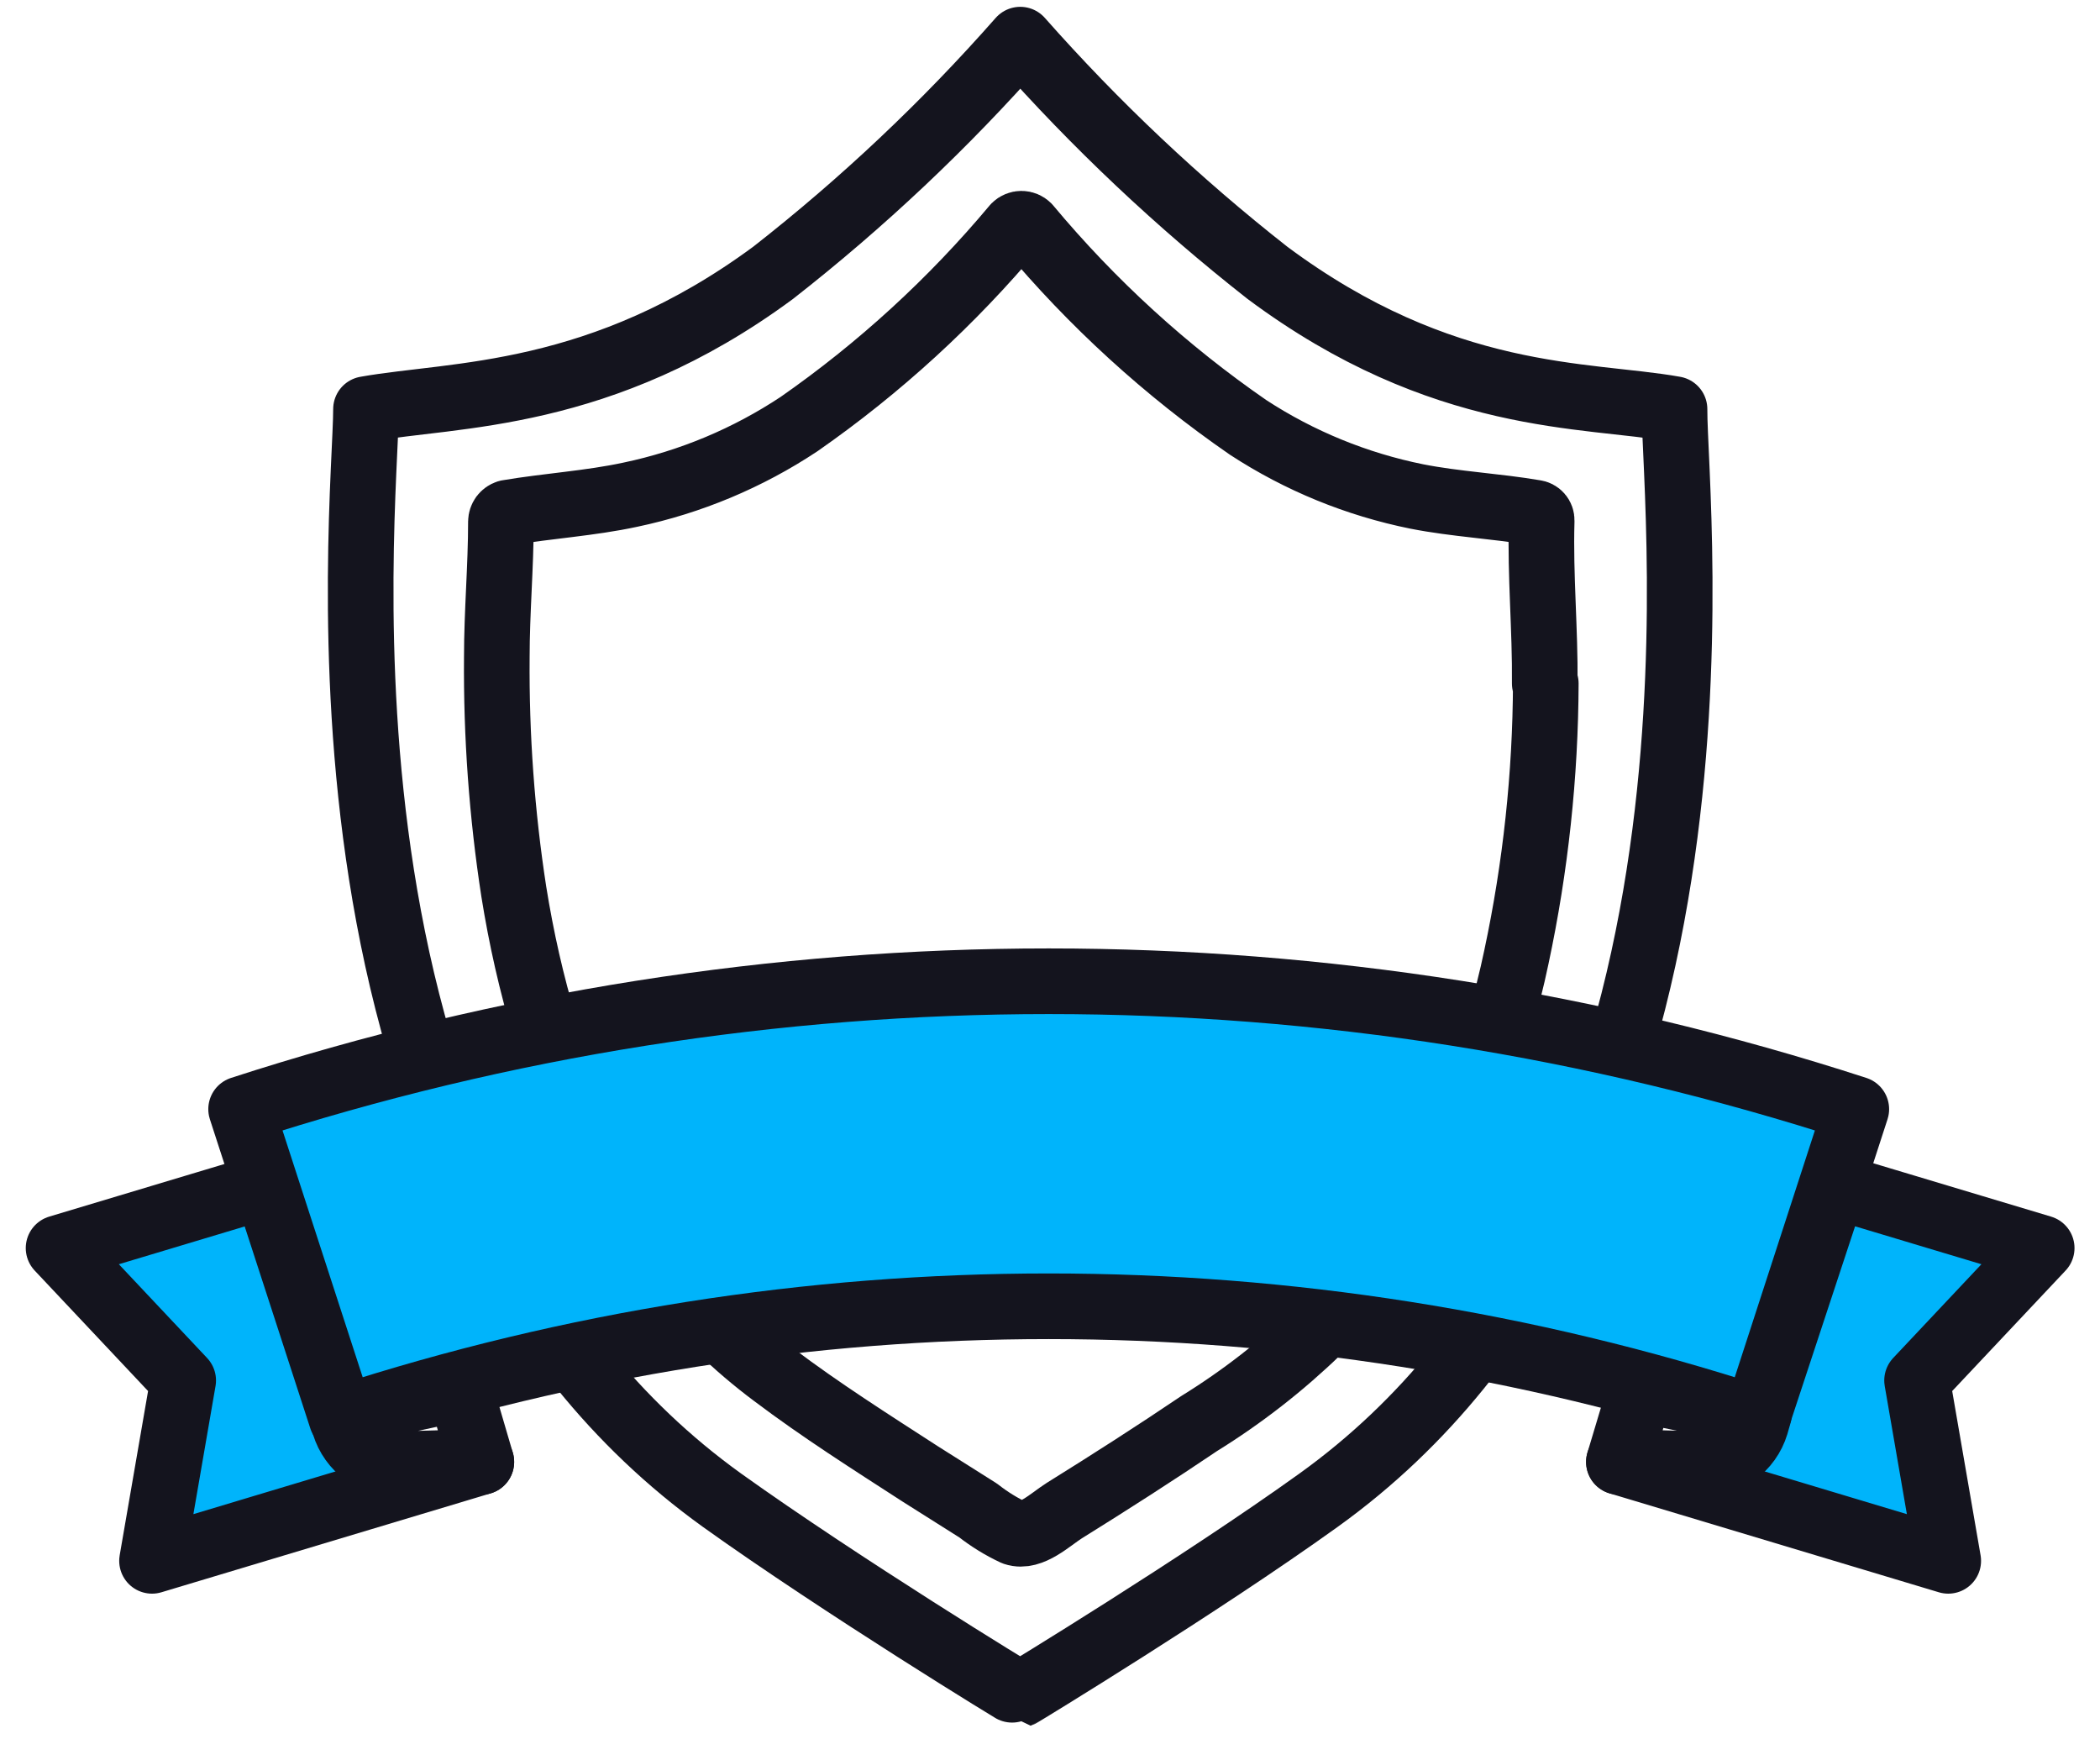 <svg width="64" height="53" viewBox="0 0 64 53" fill="none" xmlns="http://www.w3.org/2000/svg">
<path d="M51.033 12.467C48.342 11.988 43.971 12.294 38.627 8.314C35.906 6.179 33.384 3.8 31.094 1.208C28.808 3.805 26.286 6.184 23.561 8.314C18.319 12.184 13.846 11.988 11.154 12.467C11.154 15.482 8.8 36.225 22.007 45.718C25.616 48.301 31.07 51.646 31.094 51.638C31.117 51.63 36.587 48.301 40.181 45.718C53.403 36.225 51.018 15.482 51.033 12.467ZM47.11 20.829C47.099 23.629 46.799 26.421 46.215 29.159C45.636 31.933 44.591 34.587 43.123 37.011C41.416 39.583 39.173 41.755 36.547 43.378C35.198 44.289 33.825 45.168 32.436 46.032C32.012 46.299 31.423 46.88 30.913 46.707C30.523 46.525 30.154 46.298 29.815 46.032L28.049 44.917C26.543 43.943 25.02 42.978 23.584 41.894C18.876 38.385 16.561 32.802 15.659 27.173C15.294 24.809 15.121 22.42 15.141 20.028C15.141 18.646 15.266 17.272 15.266 15.898C15.267 15.836 15.287 15.777 15.323 15.727C15.36 15.678 15.411 15.642 15.47 15.623C16.718 15.412 17.973 15.341 19.213 15.074C21.047 14.688 22.791 13.958 24.353 12.922C26.802 11.215 29.013 9.19 30.929 6.9C30.955 6.874 30.986 6.853 31.021 6.839C31.055 6.825 31.092 6.817 31.129 6.817C31.166 6.817 31.203 6.825 31.238 6.839C31.272 6.853 31.303 6.874 31.329 6.9C33.278 9.236 35.535 11.297 38.039 13.025C39.603 14.046 41.347 14.759 43.178 15.129C44.371 15.364 45.587 15.419 46.78 15.623C46.837 15.629 46.891 15.657 46.929 15.701C46.967 15.744 46.986 15.801 46.984 15.859C46.984 15.859 46.984 15.859 46.984 15.898C46.937 17.539 47.094 19.18 47.078 20.829H47.11Z" stroke="#14141E" stroke-width="2" stroke-linecap="round" stroke-linejoin="round"/>
<path d="M14.67 44.548L4.633 47.563L5.583 42.067L1.785 38.032L8.117 36.131L10.401 43.056C10.401 43.056 10.754 44.171 11.374 44.415C12.435 44.785 13.582 44.832 14.67 44.548Z" fill="#00B4FB" stroke="#14141E" stroke-width="2" stroke-linecap="round" stroke-linejoin="round"/>
<path d="M14.669 44.548L12.159 44.619C11.788 44.628 11.425 44.515 11.124 44.298C10.824 44.081 10.603 43.772 10.495 43.417L10.401 43.088L14.011 42.303L14.669 44.548Z" stroke="#14141E" stroke-width="2" stroke-linecap="round" stroke-linejoin="round"/>
<path d="M49.338 44.548L59.375 47.563L58.425 42.067L62.223 38.032L55.891 36.131L53.607 43.056C53.607 43.056 53.254 44.171 52.634 44.415C51.573 44.785 50.426 44.832 49.338 44.548Z" fill="#00B4FB" stroke="#14141E" stroke-width="2" stroke-linecap="round" stroke-linejoin="round"/>
<path d="M49.338 44.548L51.857 44.619C52.226 44.626 52.587 44.513 52.886 44.296C53.185 44.079 53.405 43.771 53.513 43.417L53.607 43.088L49.997 42.35L49.338 44.548Z" stroke="#14141E" stroke-width="2" stroke-linecap="round" stroke-linejoin="round"/>
<path d="M53.513 43.221C39.505 38.667 24.416 38.667 10.409 43.221L7.348 33.799C23.345 28.602 40.576 28.602 56.573 33.799L53.513 43.221Z" fill="#00B4FB" stroke="#14141E" stroke-width="2" stroke-linecap="round" stroke-linejoin="round"/>
</svg>
